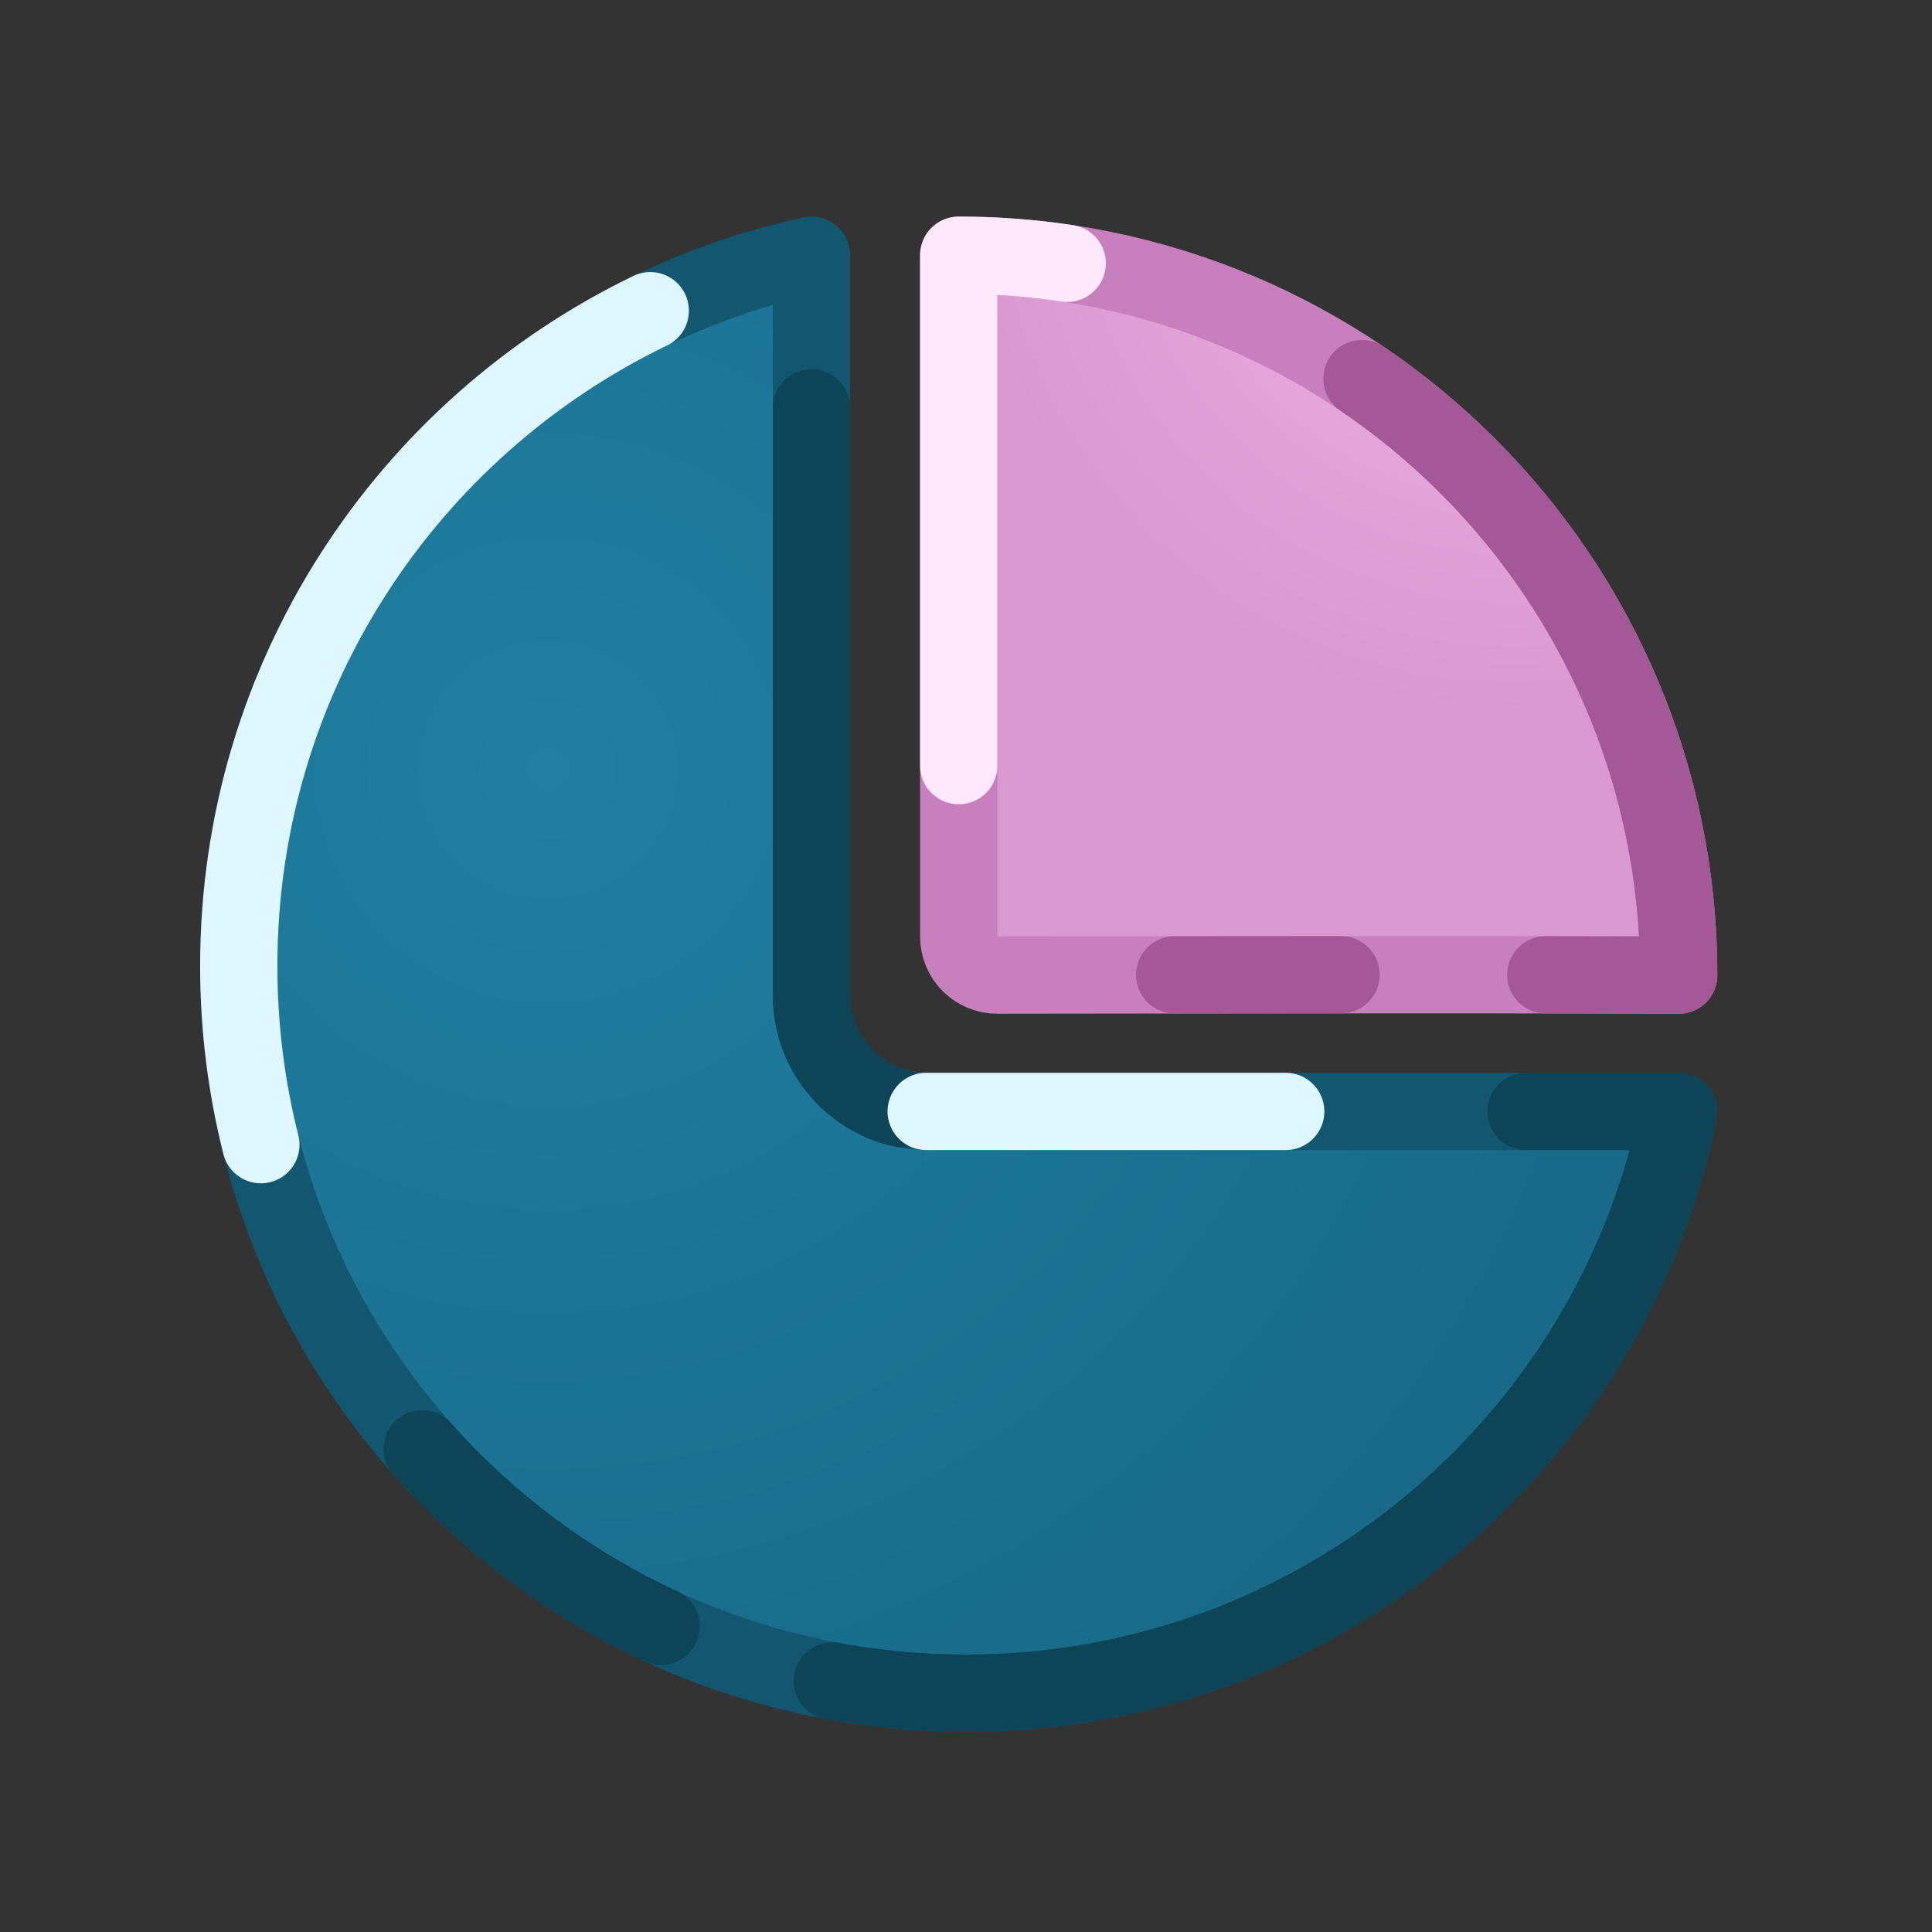 <?xml version="1.0" encoding="utf-8"?>
<svg xmlns="http://www.w3.org/2000/svg" xmlns:xlink="http://www.w3.org/1999/xlink" width="250" height="250">
  <rect width="100%" height="100%" fill="#333333" stroke="none"/>
  <clipPath id="cl_3">
    <rect width="250" height="250"></rect>
  </clipPath>
  <g clip-path="url(#cl_3)">
    <defs>
      <radialGradient id="gradient_0" gradientUnits="userSpaceOnUse" cx="-54.095" cy="-25.423" fx="-54.095" fy="-25.423" r="140.802" fr="0">
        <stop offset="0" stop-color="#207FA2"></stop>
        <stop offset="1" stop-color="#186A88"></stop>
      </radialGradient>
    </defs>
    <path fill="url(#gradient_0)" transform="translate(125 125)" d="M-19.992 3.818C-19.992 12.102 -13.277 18.818 -4.992 18.818C-4.992 18.818 78.638 18.818 92.221 18.818C83.503 61.773 45.527 94.103 0 94.103C-51.972 94.103 -94.103 51.972 -94.103 0C-94.103 -45.111 -62.36 -82.809 -19.992 -91.975C-19.992 -82.809 -19.992 3.818 -19.992 3.818Z"></path>
    <path fill="none" stroke="#12566F" stroke-width="10" stroke-linejoin="round" transform="translate(125 125)" d="M-19.992 3.818C-19.992 12.102 -13.277 18.818 -4.992 18.818C-4.992 18.818 78.638 18.818 92.221 18.818C83.503 61.773 45.527 94.103 0 94.103C-51.972 94.103 -94.103 51.972 -94.103 0C-94.103 -45.111 -62.36 -82.809 -19.992 -91.975C-19.992 -82.809 -19.992 3.818 -19.992 3.818Z"></path>
    <path fill="none" stroke="#0E4458" stroke-width="10" stroke-linecap="round" stroke-linejoin="round" transform="translate(125 125)" d="M72.474 18.818C81.673 18.818 88.963 18.818 92.221 18.818C83.503 61.773 45.527 94.103 0 94.103C-5.909 94.103 -11.69 93.559 -17.297 92.517"></path>
    <path fill="none" stroke="#0E4458" stroke-width="10" stroke-linecap="round" stroke-linejoin="round" transform="translate(125 125)" d="M-19.992 -72.226C-19.992 -43.871 -19.992 3.818 -19.992 3.818M-19.992 3.818C-19.992 10.971 -14.986 16.954 -8.285 18.455"></path>
    <path fill="none" stroke="#0E4458" stroke-width="10" stroke-linecap="round" stroke-linejoin="round" transform="translate(125 125)" d="M-39.452 85.459C-51.293 79.983 -61.804 72.119 -70.366 62.484"></path>
    <path fill="none" stroke="#DEF6FF" stroke-width="10" stroke-linecap="round" stroke-linejoin="round" transform="translate(125 125)" d="M-5.151 18.817C-5.098 18.818 -5.045 18.818 -4.992 18.818C-4.992 18.818 17.706 18.818 41.372 18.818"></path>
    <path fill="none" stroke="#DEF6FF" stroke-width="10" stroke-linecap="round" stroke-linejoin="round" transform="translate(125 125)" d="M-91.242 23.121C-93.111 15.724 -94.103 7.978 -94.103 0C-94.103 -37.331 -72.365 -69.586 -40.857 -84.795"></path>
    <clipPath id="cl_4">
      <path d="M105.008 128.818C105.008 137.102 111.724 143.818 120.008 143.818C120.008 143.818 203.638 143.818 217.221 143.818C208.503 186.773 170.527 219.103 125 219.103C73.028 219.103 30.897 176.972 30.897 125C30.897 79.888 62.64 42.191 105.008 33.025C105.008 42.191 105.008 128.818 105.008 128.818Z"></path>
    </clipPath>
    <g clip-path="url(#cl_4)">
      <path fill="#D3A8FF" fill-opacity="0.2" transform="translate(-75.8 117.097)" d="M0 -3.8743e-06L187.291 -187.291L239.617 -187.291L0 52.326L0 -3.8743e-06Z"></path>
    </g>
    <defs>
      <radialGradient id="gradient_1" gradientUnits="userSpaceOnUse" cx="25.423" cy="-58.445" fx="25.423" fy="-58.445" r="70.671" fr="0">
        <stop offset="0" stop-color="#F1B6E8"></stop>
        <stop offset="1" stop-color="#DA98D0"></stop>
      </radialGradient>
    </defs>
    <path fill="url(#gradient_1)" transform="translate(170.64 79.606)" d="M-46.581 -46.581C4.871 -46.581 46.581 -4.871 46.581 46.581C23.607 46.458 -41.581 46.572 -41.581 46.572C-44.344 46.577 -46.581 44.344 -46.581 41.581C-46.581 41.581 -46.581 -28.314 -46.581 -46.581Z"></path>
    <path fill="none" stroke="#C87FBD" stroke-width="10" stroke-linejoin="round" transform="translate(170.64 79.606)" d="M-46.581 -46.581C4.871 -46.581 46.581 -4.871 46.581 46.581C23.607 46.458 -41.581 46.572 -41.581 46.572C-44.344 46.577 -46.581 44.344 -46.581 41.581C-46.581 41.581 -46.581 -28.314 -46.581 -46.581Z"></path>
    <path fill="none" stroke="#A55898" stroke-width="10" stroke-linecap="round" stroke-linejoin="round" transform="translate(170.64 79.606)" d="M5.594 -30.612C30.326 -13.862 46.581 14.461 46.581 46.581C42.158 46.557 36.169 46.543 29.383 46.534"></path>
    <path fill="none" stroke="#A55898" stroke-width="10" stroke-linecap="round" stroke-linejoin="round" transform="translate(170.64 79.606)" d="M2.892 46.526C-4.651 46.529 -12.077 46.535 -18.636 46.541"></path>
    <path fill="none" stroke="#FFE8FB" stroke-width="10" stroke-linecap="round" stroke-linejoin="round" transform="translate(170.64 79.606)" d="M-46.581 19.462C-46.581 -2.656 -46.581 -34.998 -46.581 -46.581M-46.581 -46.581C-41.81 -46.581 -37.123 -46.222 -32.545 -45.531"></path>
  </g>
</svg>